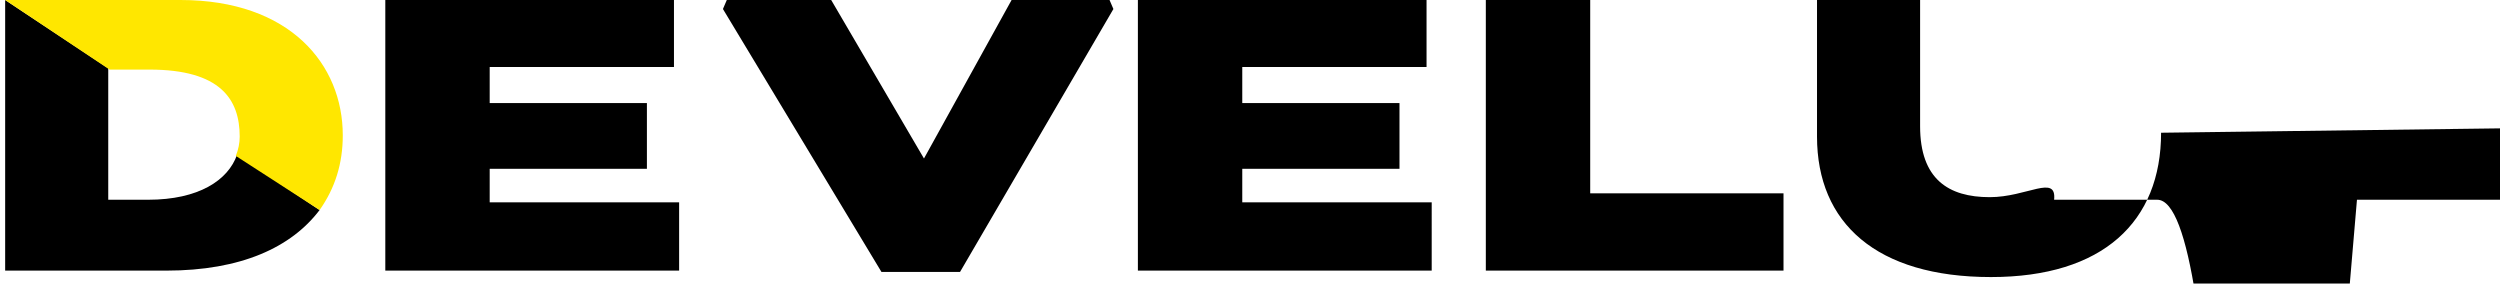 <svg viewBox="0 0 194 22"><path d="M18.4 12c-.7 2-3 3.5-6.9 3.5H8.4V5.3L.4 0v21h12.5c5.8 0 9.7-1.8 11.9-4.7L18.4 12z" class="logo-white"></path><path fill-rule="evenodd" fill="#FFE700" d="M24.8 16.3c1.2-1.7 1.8-3.6 1.8-5.8C26.6 5 22.5 0 14 0H.4l8.1 5.4h3.1c5.5 0 7 2.3 7 5.2 0 .5-.1 1-.3 1.5l6.5 4.2z" class="logo-yellow"></path><path d="M29.9 21V0h22.4v5.2H38V8h12.2v5.1H38v2.6h14.7V21H29.9zM74.5 21.1h-6.1L56.1.7l.3-.7h8.1l7.2 12.3L78.5 0h7.6l.3.7-11.9 20.4zM88.3 21V0h22.4v5.2H96.4V8h12.2v5.1H96.4v2.6h14.7V21H88.3zM115.3 21V0h8.1v15h15v6h-23.1zM167.7 10.3c0 6.9-4.5 11.2-13.2 11.2-8.9 0-13.5-4.2-13.5-10.9V0h8v9.8c0 4.1 2.2 5.5 5.4 5.5 2.9 0 5.2-1.8 5 .2-5.6V0h8v10.3zM183.8 15.5h-5.2V21h-8.1V0h13.4C190 0 194 2.8 194 7.7s-4.6 7.8-10.2 7.8zm-.3-9.8h-4.9V10h4.5c2.1 0 3.2-1 3.2-2.3 0-1.3-.9-2-2.8-2z" class="logo-white"></path></svg>